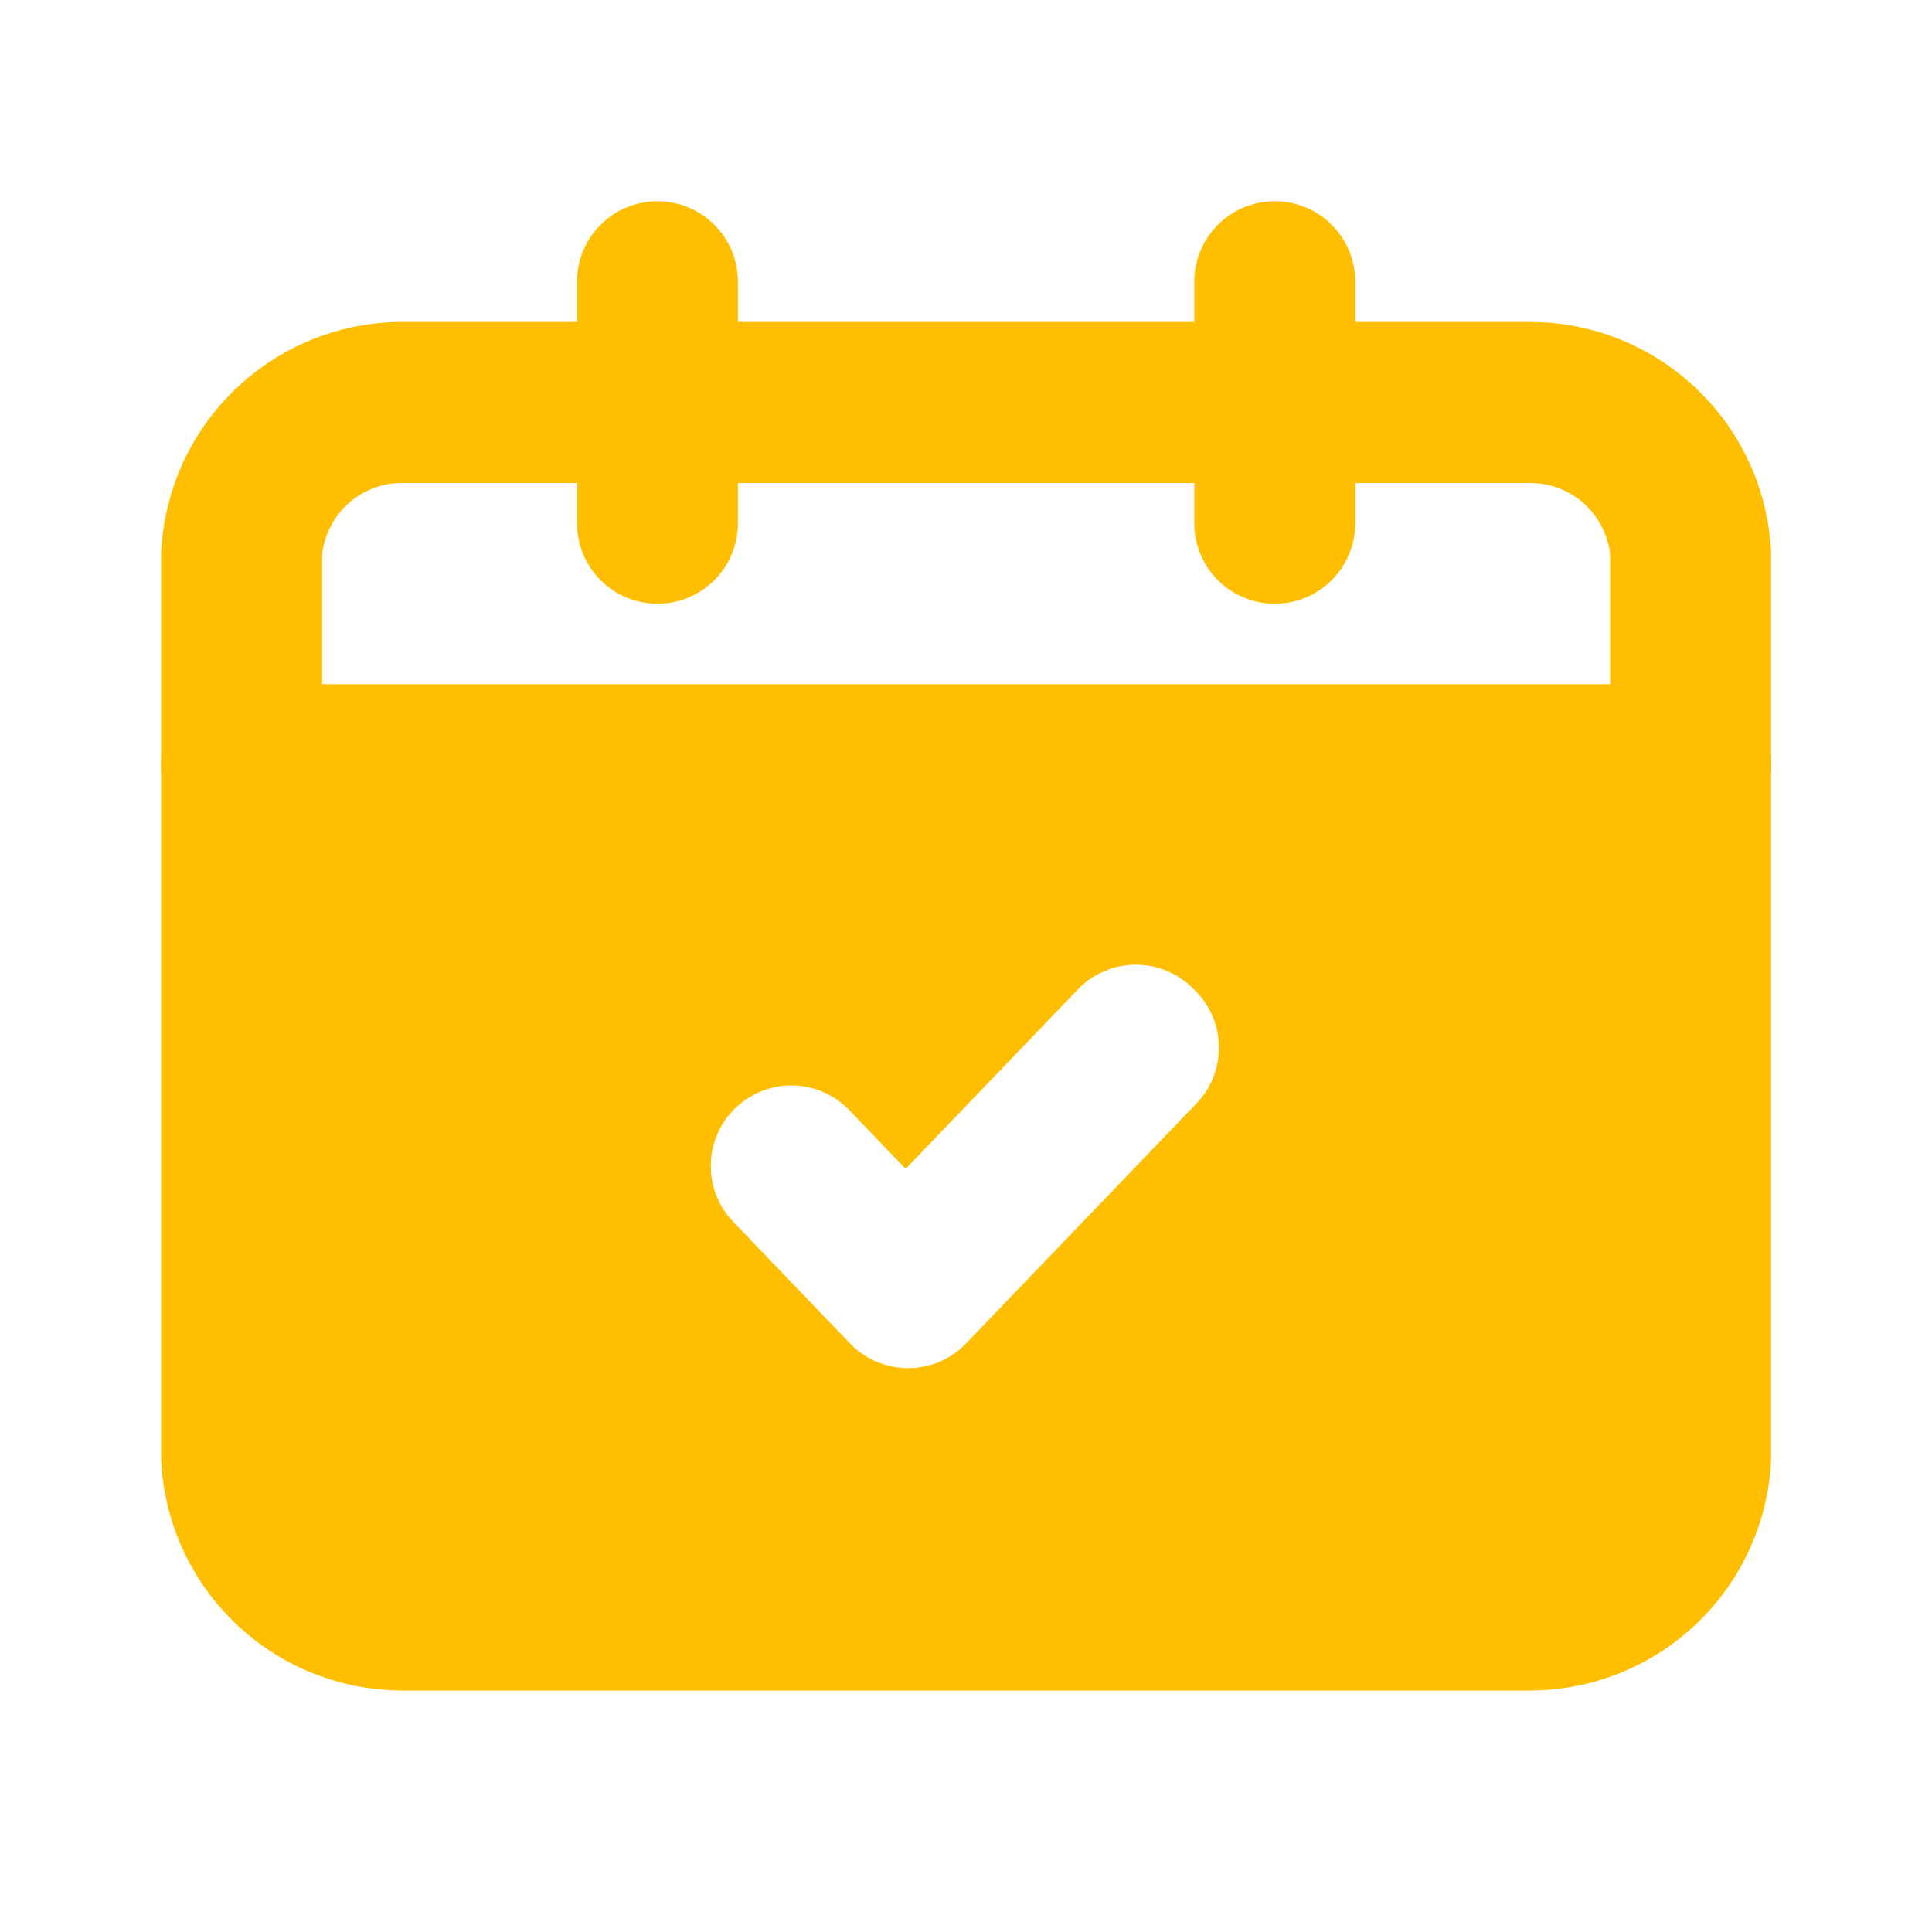 <svg width="20" height="20" viewBox="0 0 20 20" fill="none" xmlns="http://www.w3.org/2000/svg">
<path d="M15.835 3.333H4.168C3.522 3.332 2.901 3.582 2.435 4.03C1.969 4.477 1.694 5.087 1.668 5.733V15.1C1.694 15.745 1.969 16.356 2.435 16.803C2.901 17.251 3.522 17.5 4.168 17.5H15.835C16.481 17.5 17.102 17.251 17.568 16.803C18.034 16.356 18.309 15.745 18.335 15.1V5.733C18.309 5.087 18.034 4.477 17.568 4.03C17.102 3.582 16.481 3.332 15.835 3.333ZM16.668 15.1C16.643 15.303 16.545 15.49 16.391 15.625C16.238 15.761 16.039 15.835 15.835 15.833H4.168C3.963 15.835 3.765 15.761 3.611 15.625C3.458 15.49 3.359 15.303 3.335 15.1V5.733C3.359 5.53 3.458 5.343 3.611 5.207C3.765 5.072 3.963 4.998 4.168 5H15.835C16.039 4.998 16.238 5.072 16.391 5.207C16.545 5.343 16.643 5.53 16.668 5.733V15.1Z" fill="#FFBF00"/>
<path d="M6.806 6.25C6.585 6.25 6.373 6.162 6.217 6.006C6.06 5.849 5.973 5.637 5.973 5.416V2.916C5.973 2.695 6.06 2.483 6.217 2.327C6.373 2.171 6.585 2.083 6.806 2.083C7.027 2.083 7.239 2.171 7.395 2.327C7.552 2.483 7.639 2.695 7.639 2.916V5.416C7.639 5.637 7.552 5.849 7.395 6.006C7.239 6.162 7.027 6.25 6.806 6.25Z" fill="#FFBF00"/>
<path d="M13.197 6.25C12.976 6.25 12.764 6.162 12.607 6.006C12.451 5.849 12.363 5.637 12.363 5.416V2.916C12.363 2.807 12.385 2.699 12.427 2.597C12.469 2.496 12.53 2.404 12.607 2.327C12.685 2.25 12.777 2.188 12.878 2.146C12.979 2.105 13.087 2.083 13.197 2.083C13.306 2.083 13.414 2.105 13.515 2.146C13.617 2.188 13.709 2.25 13.786 2.327C13.863 2.404 13.925 2.496 13.966 2.597C14.008 2.699 14.03 2.807 14.03 2.916V5.416C14.03 5.637 13.942 5.849 13.786 6.006C13.63 6.162 13.418 6.25 13.197 6.25Z" fill="#FFBF00"/>
<path d="M2.5 8.333V15.433C2.515 15.668 2.622 15.888 2.799 16.044C2.975 16.2 3.206 16.28 3.442 16.266H16.567C16.8 16.278 17.029 16.197 17.204 16.041C17.379 15.885 17.485 15.667 17.5 15.433V8.333H2.5ZM12.4 11.408L10 13.908C9.922 13.989 9.829 14.053 9.726 14.097C9.623 14.14 9.512 14.163 9.4 14.163C9.288 14.163 9.177 14.14 9.074 14.097C8.971 14.053 8.878 13.989 8.8 13.908L7.6 12.658C7.445 12.502 7.358 12.291 7.358 12.07C7.358 11.85 7.445 11.639 7.6 11.483C7.677 11.405 7.77 11.343 7.871 11.301C7.973 11.258 8.082 11.236 8.192 11.236C8.302 11.236 8.411 11.258 8.512 11.301C8.614 11.343 8.706 11.405 8.783 11.483L9.375 12.1L11.167 10.233C11.244 10.155 11.336 10.093 11.438 10.051C11.539 10.008 11.648 9.987 11.758 9.987C11.868 9.987 11.977 10.008 12.079 10.051C12.18 10.093 12.273 10.155 12.35 10.233C12.512 10.382 12.608 10.59 12.618 10.81C12.627 11.03 12.549 11.245 12.4 11.408Z" fill="#FFBF00"/>
<path d="M18.335 7.916C18.335 8.137 18.247 8.349 18.091 8.506C17.934 8.662 17.722 8.75 17.501 8.75H2.501C2.28 8.75 2.068 8.662 1.912 8.506C1.756 8.349 1.668 8.137 1.668 7.916C1.668 7.695 1.756 7.483 1.912 7.327C2.068 7.171 2.28 7.083 2.501 7.083H17.501C17.722 7.083 17.934 7.171 18.091 7.327C18.247 7.483 18.335 7.695 18.335 7.916Z" fill="#FFBF00"/>
</svg>
